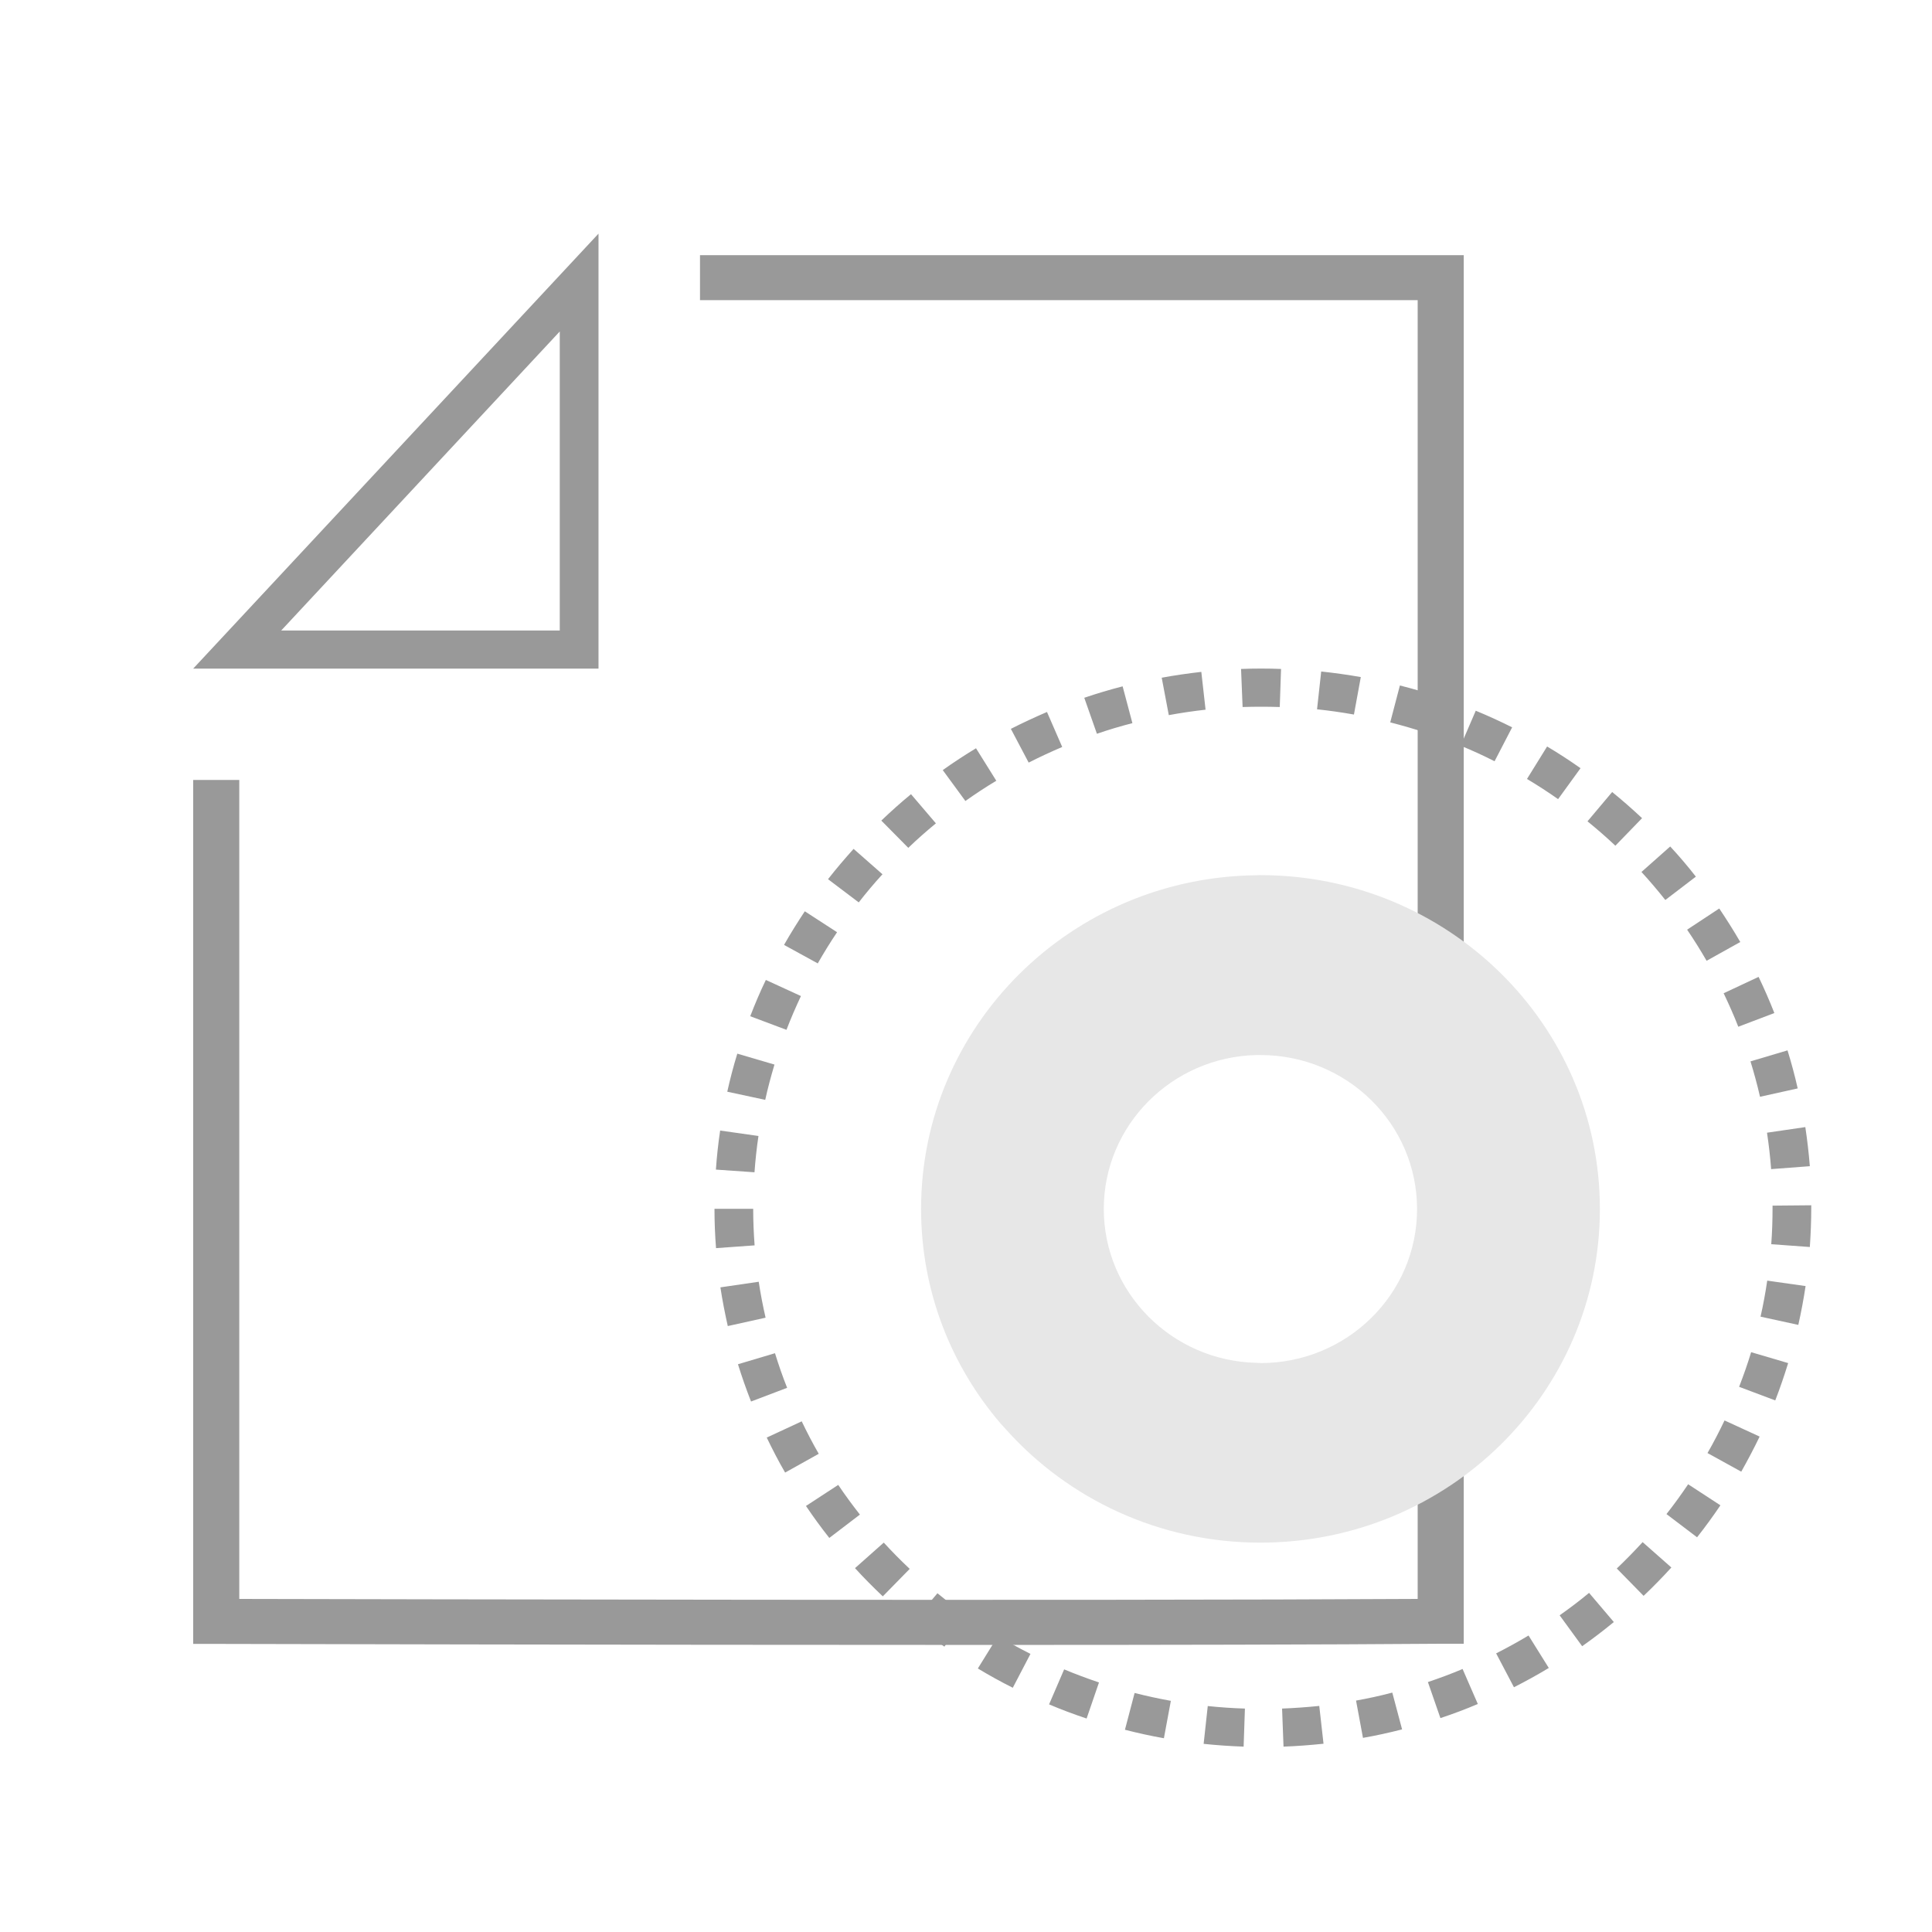 <svg width="60" height="60" viewBox="0 0 60 60" fill="none" xmlns="http://www.w3.org/2000/svg">
<path d="M18.587 20.764H6L18.587 7.256V20.764ZM8.733 19.581H17.384V10.294L8.733 19.581Z" fill="#999999"/>
<path d="M30.463 51.085C19.102 51.085 6.897 51.053 6.711 51.053H6L6 24.222H7.431V49.656C11.738 49.665 33.749 49.716 44.027 49.656V9.321H21.739V7.924L45.458 7.924V51.048H44.747C41.094 51.076 36.191 51.085 30.463 51.085Z" fill="#999999"/>
<path d="M39.143 27.178C39.103 27.178 39.063 27.178 39.023 27.182C33.261 27.241 28.605 31.859 28.605 37.545C28.605 40.086 29.534 42.415 31.081 44.216C31.137 44.279 31.193 44.342 31.253 44.405C33.181 46.552 36.002 47.908 39.143 47.908C44.966 47.908 49.686 43.266 49.686 37.545C49.686 31.824 44.966 27.178 39.143 27.178ZM39.143 42.328C39.103 42.328 39.063 42.328 39.023 42.324C36.395 42.265 34.279 40.145 34.279 37.545C34.279 34.944 36.395 32.825 39.023 32.765C39.063 32.765 39.103 32.765 39.143 32.765C41.832 32.765 44.008 34.905 44.008 37.549C44.008 40.193 41.832 42.332 39.143 42.332V42.328Z" fill="#E7E7E7"/>
<path d="M38.618 54.243C38.206 54.228 37.789 54.2 37.38 54.157L37.508 52.983C37.889 53.022 38.278 53.05 38.662 53.061L38.622 54.243H38.618ZM39.861 54.243L39.816 53.061C40.201 53.046 40.59 53.018 40.971 52.979L41.103 54.153C40.694 54.196 40.277 54.228 39.865 54.243H39.861ZM36.15 53.983C35.745 53.912 35.337 53.822 34.936 53.719L35.236 52.577C35.609 52.671 35.99 52.754 36.362 52.821L36.146 53.983H36.15ZM42.329 53.975L42.113 52.813C42.489 52.746 42.87 52.663 43.239 52.565L43.543 53.708C43.142 53.81 42.734 53.901 42.329 53.971V53.975ZM33.742 53.369C33.353 53.239 32.96 53.093 32.58 52.931L33.048 51.844C33.405 51.993 33.766 52.127 34.13 52.25L33.746 53.369H33.742ZM44.733 53.357L44.345 52.238C44.705 52.116 45.07 51.982 45.422 51.832L45.895 52.919C45.515 53.081 45.126 53.227 44.733 53.357ZM31.453 52.415C31.085 52.23 30.72 52.029 30.368 51.816L30.993 50.807C31.321 51.005 31.658 51.19 32.002 51.363L31.453 52.415ZM47.017 52.399L46.464 51.347C46.805 51.174 47.142 50.989 47.47 50.792L48.099 51.8C47.747 52.013 47.382 52.214 47.017 52.399ZM29.33 51.139C28.993 50.902 28.66 50.65 28.344 50.39L29.113 49.48C29.406 49.72 29.714 49.953 30.027 50.173L29.33 51.135V51.139ZM49.137 51.127L48.436 50.165C48.748 49.945 49.057 49.712 49.35 49.468L50.119 50.374C49.802 50.634 49.474 50.886 49.137 51.123V51.127ZM27.418 49.578C27.122 49.298 26.829 49.003 26.553 48.7L27.446 47.907C27.703 48.187 27.975 48.463 28.252 48.723L27.418 49.574V49.578ZM51.045 49.562L50.211 48.711C50.488 48.447 50.756 48.172 51.013 47.892L51.906 48.68C51.63 48.983 51.341 49.279 51.045 49.559V49.562ZM25.755 47.762C25.503 47.443 25.258 47.108 25.03 46.769L26.032 46.115C26.244 46.43 26.473 46.741 26.705 47.037L25.755 47.762ZM52.704 47.742L51.754 47.021C51.99 46.721 52.215 46.41 52.427 46.095L53.429 46.749C53.2 47.088 52.956 47.423 52.704 47.742ZM24.381 45.729C24.177 45.378 23.988 45.011 23.812 44.645L24.898 44.141C25.062 44.483 25.238 44.822 25.427 45.149L24.381 45.733V45.729ZM54.078 45.705L53.028 45.126C53.217 44.799 53.393 44.456 53.557 44.113L54.647 44.614C54.471 44.98 54.278 45.346 54.078 45.701V45.705ZM23.323 43.522C23.175 43.144 23.038 42.754 22.918 42.368L24.068 42.025C24.18 42.387 24.305 42.75 24.445 43.1L23.323 43.526V43.522ZM55.132 43.491L54.01 43.069C54.146 42.714 54.274 42.356 54.383 41.993L55.533 42.332C55.412 42.722 55.28 43.112 55.132 43.491ZM22.602 41.182C22.514 40.788 22.433 40.382 22.373 39.98L23.563 39.806C23.619 40.181 23.692 40.555 23.776 40.922L22.602 41.182ZM55.849 41.146L54.675 40.89C54.759 40.524 54.827 40.149 54.883 39.771L56.074 39.94C56.014 40.342 55.937 40.748 55.849 41.142V41.146ZM22.237 38.762C22.205 38.36 22.189 37.947 22.189 37.541H23.391C23.391 37.919 23.407 38.301 23.435 38.676L22.237 38.762ZM56.206 38.727L55.008 38.64C55.036 38.266 55.048 37.884 55.048 37.505V37.442L56.25 37.431V37.509C56.25 37.911 56.234 38.321 56.206 38.727ZM23.431 36.406L22.233 36.323C22.261 35.917 22.305 35.508 22.365 35.11L23.555 35.279C23.499 35.65 23.459 36.032 23.431 36.41V36.406ZM55.004 36.308C54.976 35.929 54.932 35.551 54.876 35.177L56.066 35.003C56.126 35.405 56.174 35.811 56.206 36.217L55.008 36.308H55.004ZM23.76 34.156L22.586 33.904C22.674 33.51 22.778 33.108 22.898 32.722L24.052 33.061C23.944 33.423 23.844 33.794 23.764 34.16L23.76 34.156ZM54.659 34.062C54.575 33.695 54.475 33.325 54.363 32.962L55.513 32.62C55.633 33.01 55.741 33.408 55.829 33.802L54.655 34.062H54.659ZM24.421 31.981L23.299 31.56C23.447 31.177 23.607 30.799 23.784 30.433L24.874 30.933C24.713 31.276 24.561 31.627 24.425 31.981H24.421ZM53.986 31.891C53.85 31.54 53.693 31.189 53.529 30.846L54.615 30.338C54.791 30.705 54.956 31.083 55.104 31.461L53.982 31.887L53.986 31.891ZM25.399 29.921L24.349 29.345C24.549 28.991 24.77 28.64 24.994 28.301L25.996 28.951C25.783 29.266 25.583 29.593 25.395 29.921H25.399ZM53 29.838C52.812 29.511 52.607 29.184 52.395 28.872L53.393 28.214C53.621 28.553 53.842 28.904 54.046 29.255L53 29.838ZM26.669 28.025L25.715 27.304C25.968 26.981 26.236 26.666 26.509 26.363L27.406 27.151C27.15 27.43 26.901 27.726 26.669 28.025ZM51.718 27.95C51.481 27.651 51.233 27.359 50.977 27.08L51.87 26.288C52.147 26.587 52.415 26.902 52.667 27.225L51.718 27.95ZM28.208 26.331L27.37 25.484C27.667 25.2 27.975 24.924 28.292 24.664L29.065 25.57C28.773 25.811 28.48 26.067 28.208 26.331ZM50.167 26.264C49.891 26.004 49.598 25.748 49.301 25.507L50.067 24.597C50.383 24.853 50.696 25.129 50.996 25.409L50.167 26.264ZM29.979 24.873L29.278 23.916C29.61 23.679 29.959 23.451 30.311 23.238L30.941 24.247C30.612 24.444 30.291 24.656 29.979 24.877V24.873ZM48.388 24.818C48.075 24.597 47.751 24.388 47.422 24.191L48.047 23.183C48.4 23.392 48.748 23.62 49.085 23.857L48.388 24.818ZM31.946 23.683L31.393 22.635C31.758 22.45 32.139 22.273 32.515 22.111L32.988 23.198C32.636 23.348 32.287 23.51 31.946 23.683ZM46.412 23.64C46.072 23.466 45.719 23.305 45.362 23.159L45.831 22.072C46.212 22.229 46.593 22.403 46.961 22.588L46.416 23.64H46.412ZM34.066 22.789L33.673 21.67C34.066 21.536 34.467 21.418 34.864 21.315L35.168 22.458C34.8 22.552 34.427 22.663 34.062 22.789H34.066ZM44.281 22.757C43.916 22.635 43.543 22.529 43.175 22.434L43.475 21.288C43.876 21.39 44.276 21.504 44.669 21.634L44.285 22.753L44.281 22.757ZM36.298 22.209L36.078 21.047C36.483 20.972 36.895 20.913 37.308 20.866L37.44 22.04C37.059 22.083 36.675 22.139 36.298 22.209ZM42.044 22.19C41.668 22.123 41.283 22.068 40.902 22.028L41.031 20.854C41.439 20.897 41.856 20.956 42.261 21.027L42.048 22.19H42.044ZM38.59 21.957L38.542 20.775C38.955 20.759 39.372 20.759 39.784 20.775L39.744 21.957C39.36 21.945 38.971 21.945 38.59 21.957Z" fill="#999999"/>
</svg>
